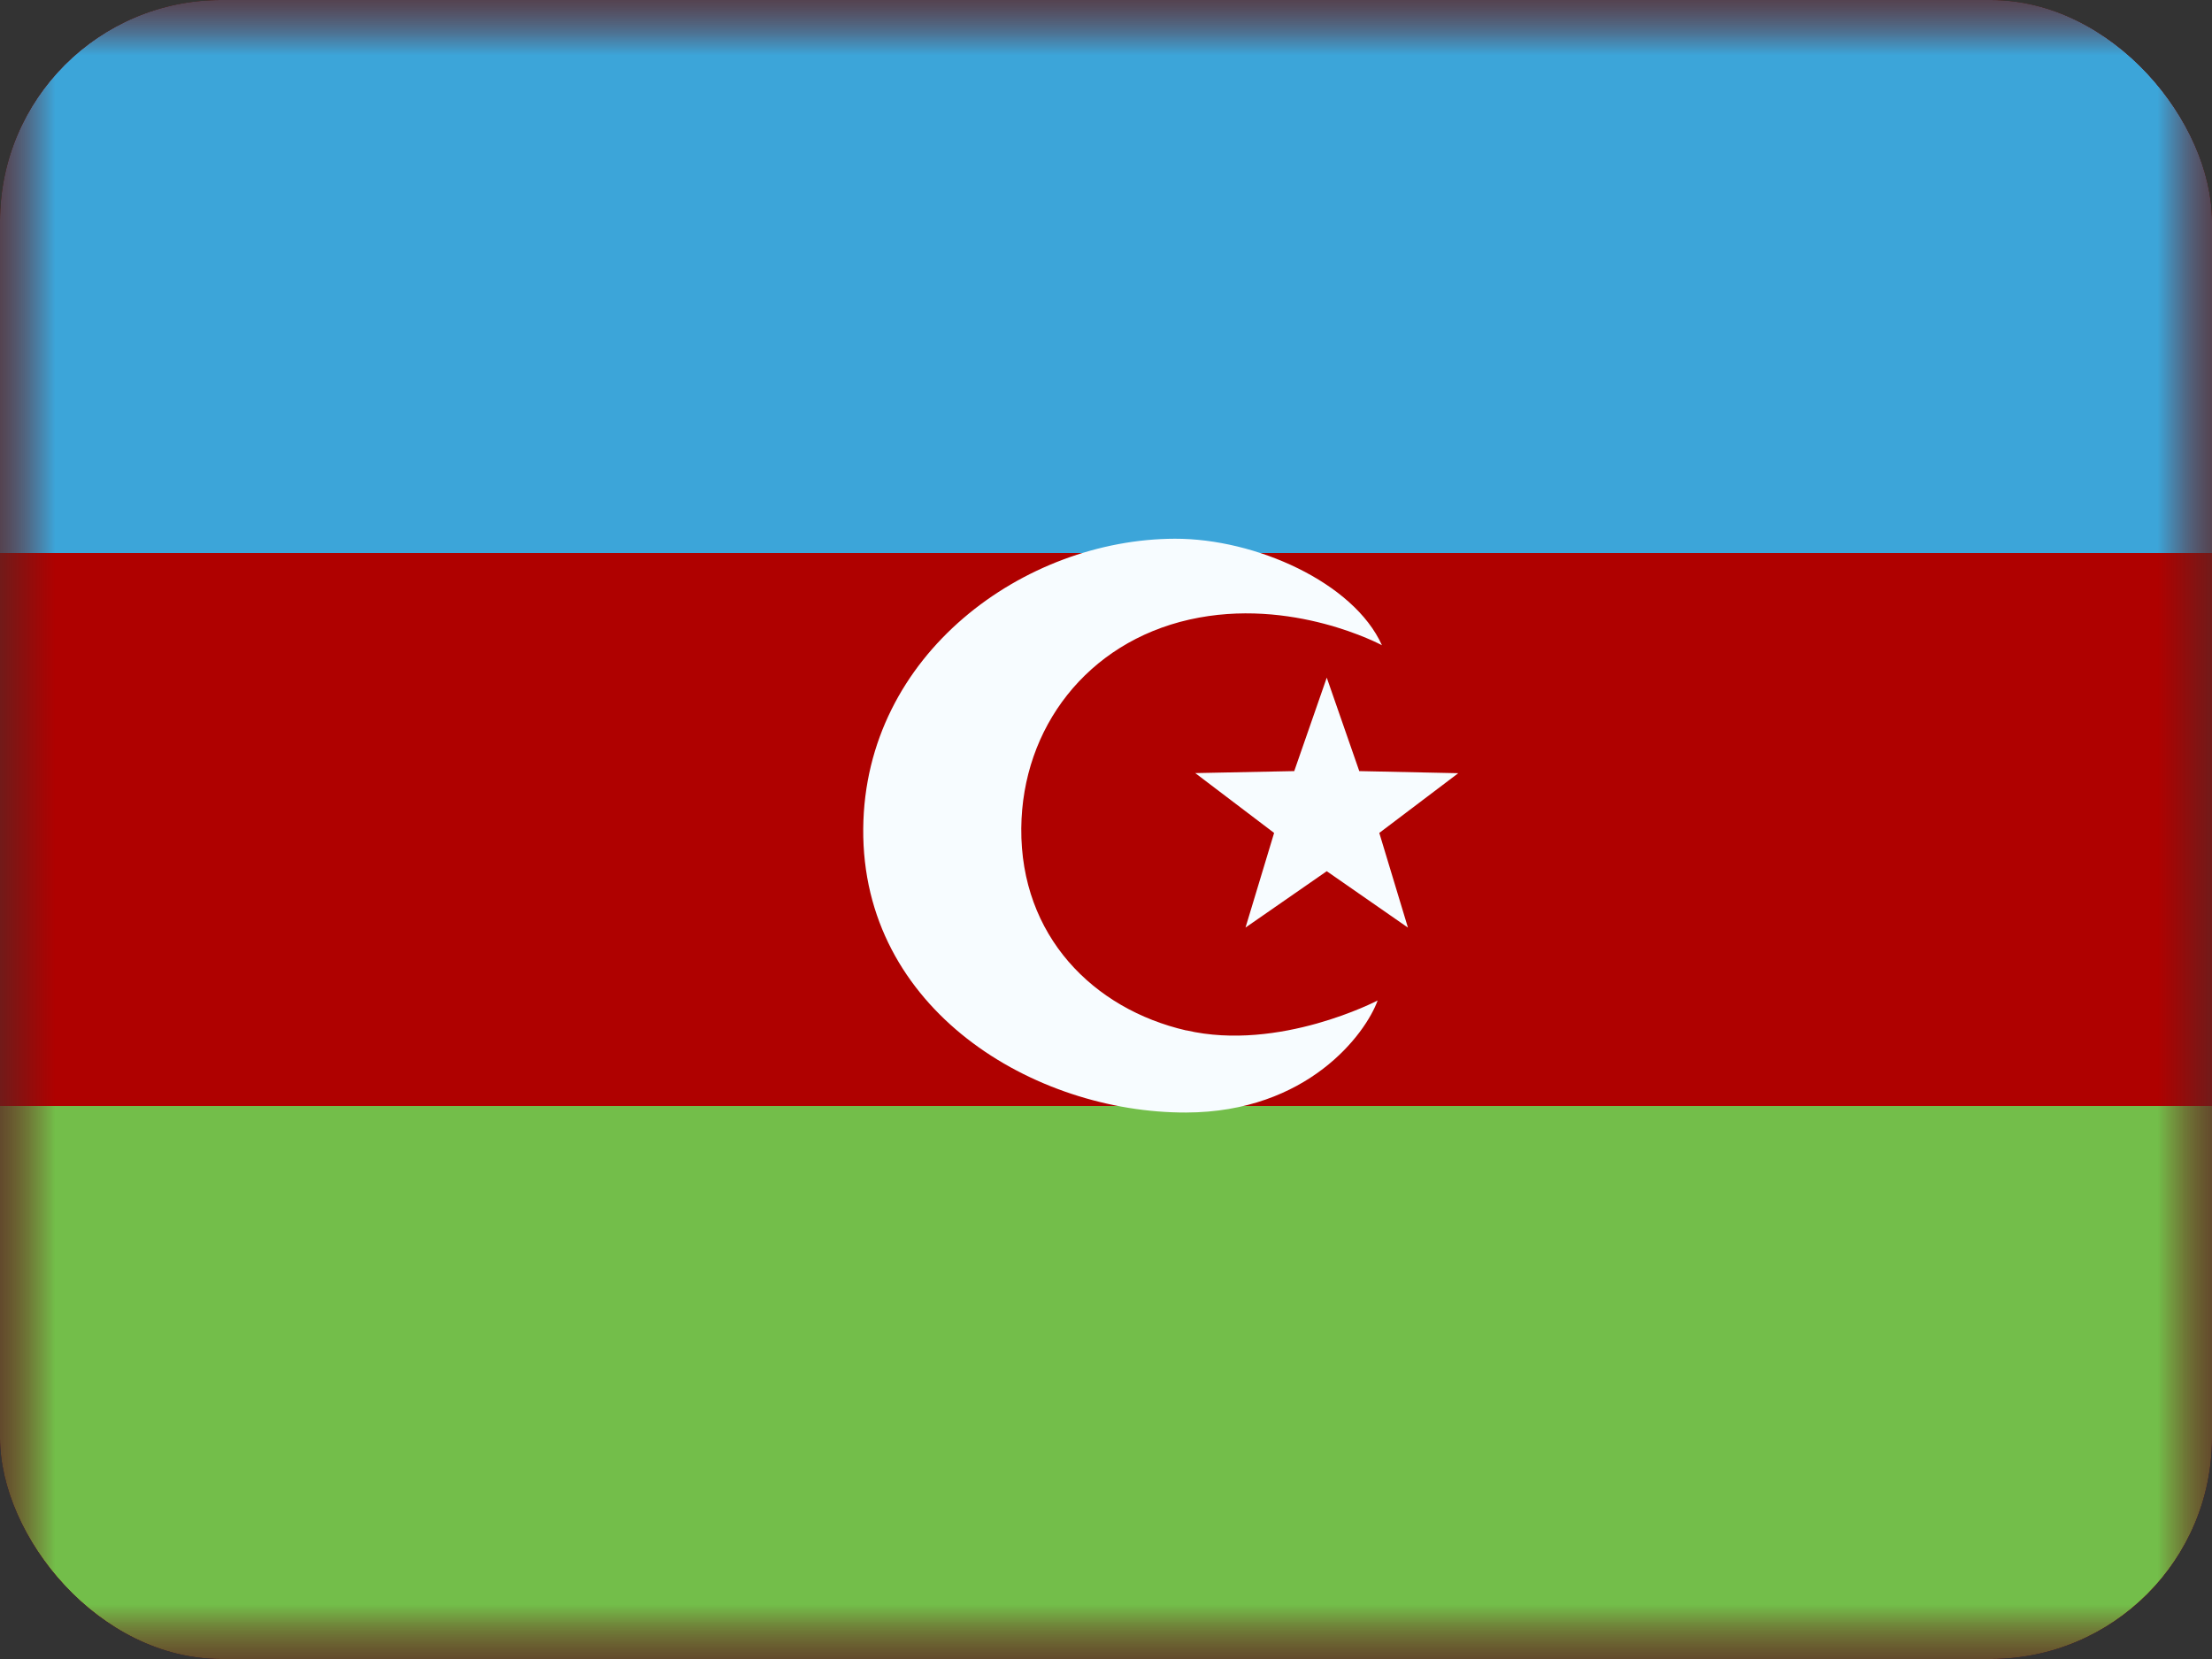 <svg xmlns="http://www.w3.org/2000/svg" width="20" height="15" fill="transparent" viewBox="0 0 20 15"><rect x="0" y="0" width="20" height="15" fill="#333333" stroke="none"/><g clip-path="url(#a)"><mask id="b" width="20" height="15" x="0" y="0" maskUnits="userSpaceOnUse" style="mask-type:luminance"><path fill="#fff" d="M0 0h20v15H0z"/></mask><g mask="url(#b)"><path fill="#AF0100" fill-rule="evenodd" d="M0 0v15h20V0H0Z" clip-rule="evenodd"/><mask id="c" width="20" height="15" x="0" y="0" maskUnits="userSpaceOnUse" style="mask-type:luminance"><path fill="#fff" fill-rule="evenodd" d="M0 0v15h20V0H0Z" clip-rule="evenodd"/></mask><g fill-rule="evenodd" clip-rule="evenodd" mask="url(#c)"><path fill="#3CA5D9" d="M0 0v5h20V0H0Z"/><path fill="#73BE4A" d="M0 10v5h20v-5H0Z"/><path fill="#F7FCFF" d="M10.726 9.317c-.842-.194-1.5-.856-1.492-1.828.008-.909.595-1.678 1.52-1.887.927-.209 1.741.232 1.741.232-.255-.567-1.143-.965-1.872-.963-1.357.003-2.804 1.039-2.818 2.62-.015 1.64 1.546 2.571 2.919 2.568 1.1-.003 1.623-.712 1.732-1.013 0 0-.888.465-1.73.27Zm.535-.93.735-.51.734.51-.259-.856.714-.54-.895-.019-.294-.845-.294.845-.895.018.713.541-.259.857Z"/></g></g></g><defs><clipPath id="a"><rect width="20" height="15" fill="#fff" rx="2"/></clipPath></defs></svg>